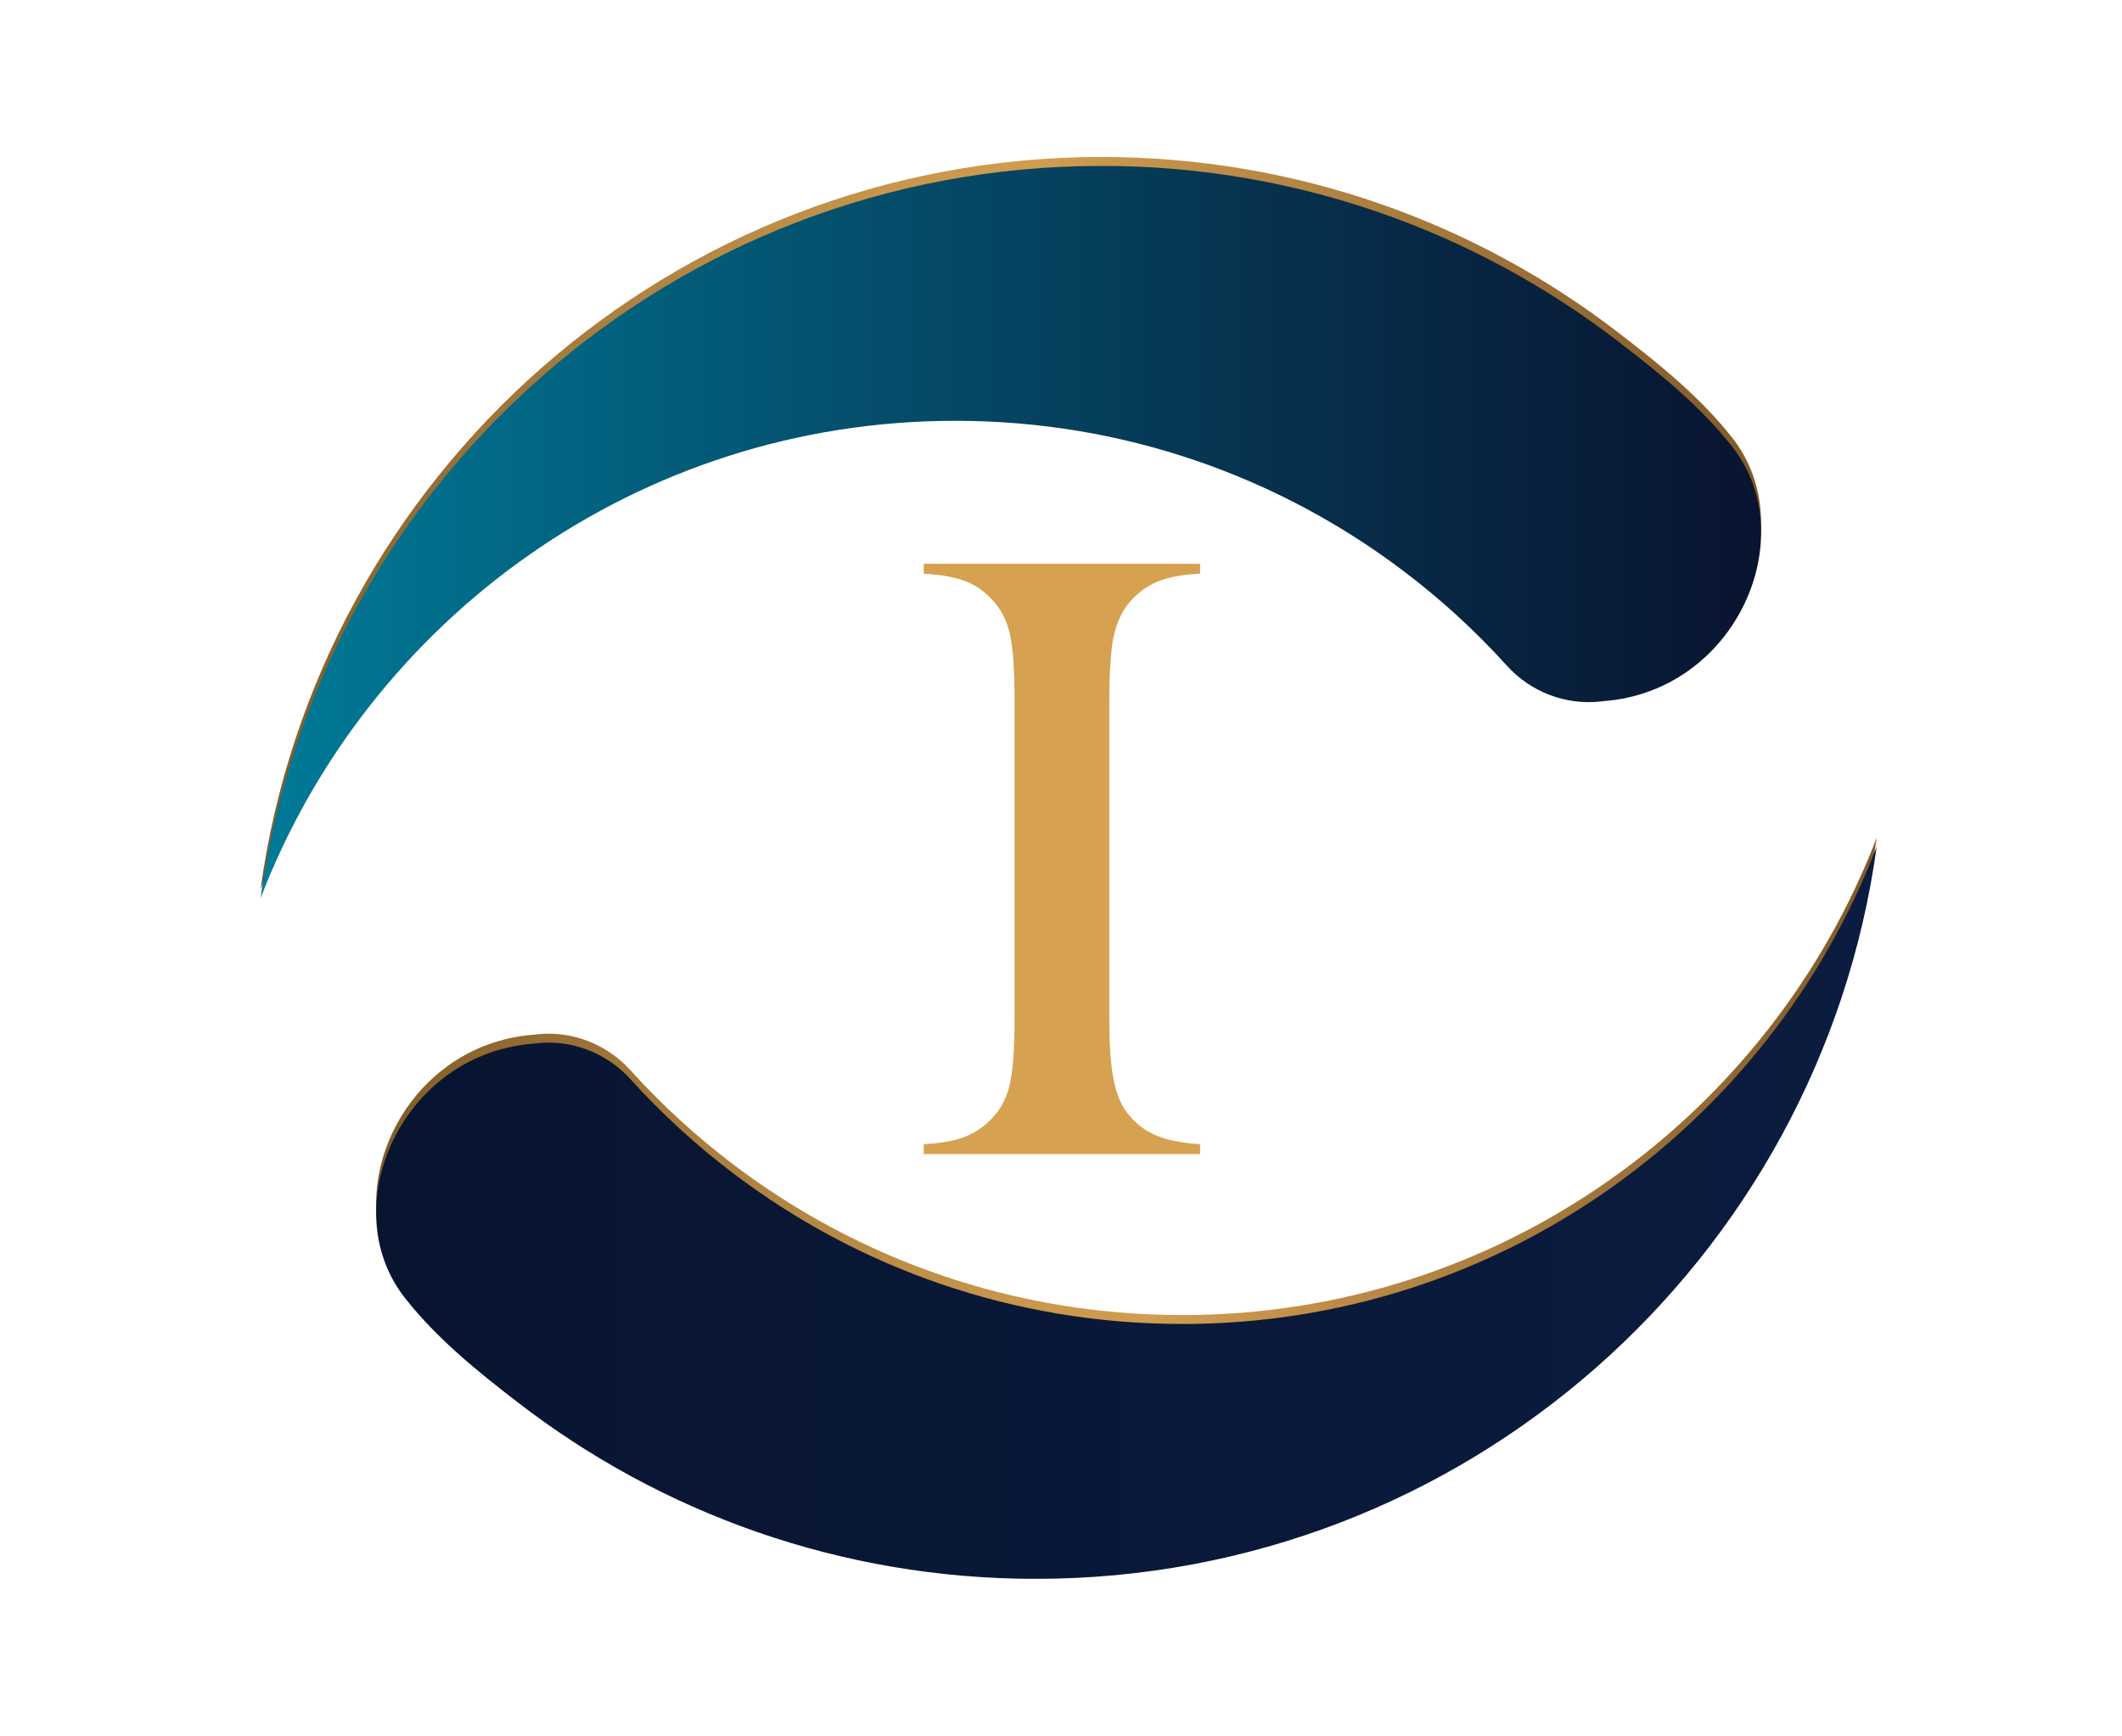 <?xml version="1.0" encoding="UTF-8"?>
<svg id="Layer_1" xmlns="http://www.w3.org/2000/svg" version="1.1" xmlns:xlink="http://www.w3.org/1999/xlink" viewBox="0 0 375.83 307.4">
  <!-- Generator: Adobe Illustrator 29.6.1, SVG Export Plug-In . SVG Version: 2.1.1 Build 9)  -->
  <defs>
    <style>
      .st0 {
        fill: url(#linear-gradient2);
      }

      .st1 {
        fill: url(#linear-gradient1);
      }

      .st2 {
        fill: none;
      }

      .st3 {
        clip-path: url(#clippath-1);
      }

      .st4 {
        clip-path: url(#clippath-3);
      }

      .st5 {
        fill: url(#linear-gradient3);
      }

      .st6 {
        fill: #d6a251;
      }

      .st7 {
        clip-path: url(#clippath-2);
      }

      .st8 {
        fill: url(#linear-gradient);
      }

      .st9 {
        clip-path: url(#clippath);
      }
    </style>
    <clipPath id="clippath">
      <path class="st2" d="M209.34,232.88c-29.86,0-57.39-9.93-79.47-26.67-6.58-4.98-12.69-10.57-18.22-16.69-4.22-4.67-10.49-7.08-16.74-6.33-.11.01-.22.03-.33.04-23.48,1.74-35.46,28.98-22.89,45.01,5.6,7.14,12.74,12.93,19.93,18.46,25.4,19.64,57.25,31.32,91.82,31.32,76.01,0,138.85-56.41,148.94-129.65-18.99,49.44-66.92,84.52-123.03,84.52"/>
    </clipPath>
    <linearGradient id="linear-gradient" x1="-231.75" y1="530.17" x2="-230.75" y2="530.17" gradientTransform="translate(61655.59 141111.33) scale(265.76 -265.76)" gradientUnits="userSpaceOnUse">
      <stop offset="0" stop-color="#7f5a28"/>
      <stop offset="0" stop-color="#7f5a28"/>
      <stop offset=".06" stop-color="#8c652e"/>
      <stop offset=".26" stop-color="#b18341"/>
      <stop offset=".42" stop-color="#c7964c"/>
      <stop offset=".52" stop-color="#d09d51"/>
      <stop offset=".77" stop-color="#a87b3d"/>
      <stop offset="1" stop-color="#815a29"/>
      <stop offset="1" stop-color="#815a29"/>
    </linearGradient>
    <clipPath id="clippath-1">
      <path class="st2" d="M46.16,157.46c18.99-49.43,66.92-84.52,123.03-84.52,29.86,0,57.39,9.93,79.47,26.67,6.59,4.98,12.69,10.57,18.22,16.69,4.22,4.67,10.49,7.08,16.74,6.33.11-.01.22-.03.33-.04,23.48-1.74,35.46-28.98,22.89-45.01-5.6-7.14-12.74-12.93-19.93-18.46-25.4-19.64-57.24-31.32-91.82-31.32-76.01,0-138.85,56.41-148.94,129.65"/>
    </clipPath>
    <linearGradient id="linear-gradient1" x1="-231.75" y1="530.17" x2="-230.75" y2="530.17" gradientTransform="translate(61635.14 140990.77) scale(265.76 -265.76)" gradientUnits="userSpaceOnUse">
      <stop offset="0" stop-color="#7f5a28"/>
      <stop offset="0" stop-color="#7f5a28"/>
      <stop offset=".06" stop-color="#8c652e"/>
      <stop offset=".26" stop-color="#b18341"/>
      <stop offset=".42" stop-color="#c7964c"/>
      <stop offset=".52" stop-color="#d09d51"/>
      <stop offset=".77" stop-color="#a87b3d"/>
      <stop offset="1" stop-color="#815a29"/>
      <stop offset="1" stop-color="#815a29"/>
    </linearGradient>
    <clipPath id="clippath-2">
      <path class="st2" d="M46.16,159.04c18.99-49.44,66.92-84.52,123.03-84.52,29.86,0,57.39,9.93,79.47,26.67,6.59,4.98,12.69,10.57,18.22,16.69,4.22,4.67,10.49,7.08,16.74,6.33.11-.01.22-.03.33-.04,23.48-1.74,35.46-28.98,22.89-45.01-5.6-7.14-12.74-12.93-19.93-18.46-25.4-19.63-57.24-31.32-91.82-31.32-76.01,0-138.85,56.41-148.94,129.65"/>
    </clipPath>
    <linearGradient id="linear-gradient2" x1="-231.75" y1="530.17" x2="-230.75" y2="530.17" gradientTransform="translate(61635.14 140992.36) scale(265.76 -265.76)" gradientUnits="userSpaceOnUse">
      <stop offset="0" stop-color="#007b98"/>
      <stop offset="0" stop-color="#007b98"/>
      <stop offset=".66" stop-color="#063350"/>
      <stop offset="1" stop-color="#091430"/>
      <stop offset="1" stop-color="#091430"/>
    </linearGradient>
    <clipPath id="clippath-3">
      <path class="st2" d="M209.34,234.46c-29.86,0-57.39-9.93-79.47-26.67-6.58-4.98-12.69-10.57-18.22-16.69-4.22-4.67-10.49-7.08-16.74-6.33-.11.01-.22.03-.33.04-23.48,1.74-35.46,28.98-22.89,45.01,5.6,7.14,12.74,12.93,19.93,18.46,25.4,19.64,57.25,31.32,91.82,31.32,76.01,0,138.85-56.41,148.94-129.65-18.99,49.44-66.92,84.52-123.03,84.52"/>
    </clipPath>
    <linearGradient id="linear-gradient3" x1="-231.75" y1="530.17" x2="-230.75" y2="530.17" gradientTransform="translate(61655.59 141112.91) scale(265.76 -265.76)" gradientUnits="userSpaceOnUse">
      <stop offset="0" stop-color="#081531"/>
      <stop offset="0" stop-color="#081531"/>
      <stop offset="1" stop-color="#0b1c40"/>
      <stop offset="1" stop-color="#0b1c40"/>
    </linearGradient>
  </defs>
  <g class="st9">
    <rect class="st8" x="59.12" y="148.36" width="273.25" height="129.65"/>
  </g>
  <g class="st3">
    <rect class="st1" x="46.16" y="27.81" width="273.25" height="129.65"/>
  </g>
  <g class="st7">
    <rect class="st0" x="46.16" y="29.39" width="273.25" height="129.65"/>
  </g>
  <g class="st4">
    <rect class="st5" x="59.12" y="149.94" width="273.25" height="129.65"/>
  </g>
  <path class="st6" d="M212.55,99.83v1.76c-2.91.15-5.27.56-7.08,1.23-1.81.66-3.43,1.74-4.86,3.22-1.99,2.04-3.22,4.88-3.68,8.5-.31,2.71-.46,5.82-.46,9.34v56.45c0,4.24.2,7.58.61,10.03.41,2.45,1.07,4.42,1.99,5.9,1.33,2.04,3.04,3.56,5.13,4.56,2.09,1,4.88,1.6,8.35,1.8v1.76h-48.94v-1.76c2.96-.15,5.35-.57,7.16-1.26,1.81-.69,3.41-1.75,4.79-3.18,1.63-1.63,2.73-3.7,3.29-6.2.56-2.5.84-6.38.84-11.64v-56.45c0-5.26-.28-9.14-.84-11.64-.56-2.5-1.66-4.57-3.29-6.2-1.38-1.48-2.99-2.55-4.83-3.22-1.84-.66-4.21-1.07-7.12-1.23v-1.76h48.94Z"/>
</svg>